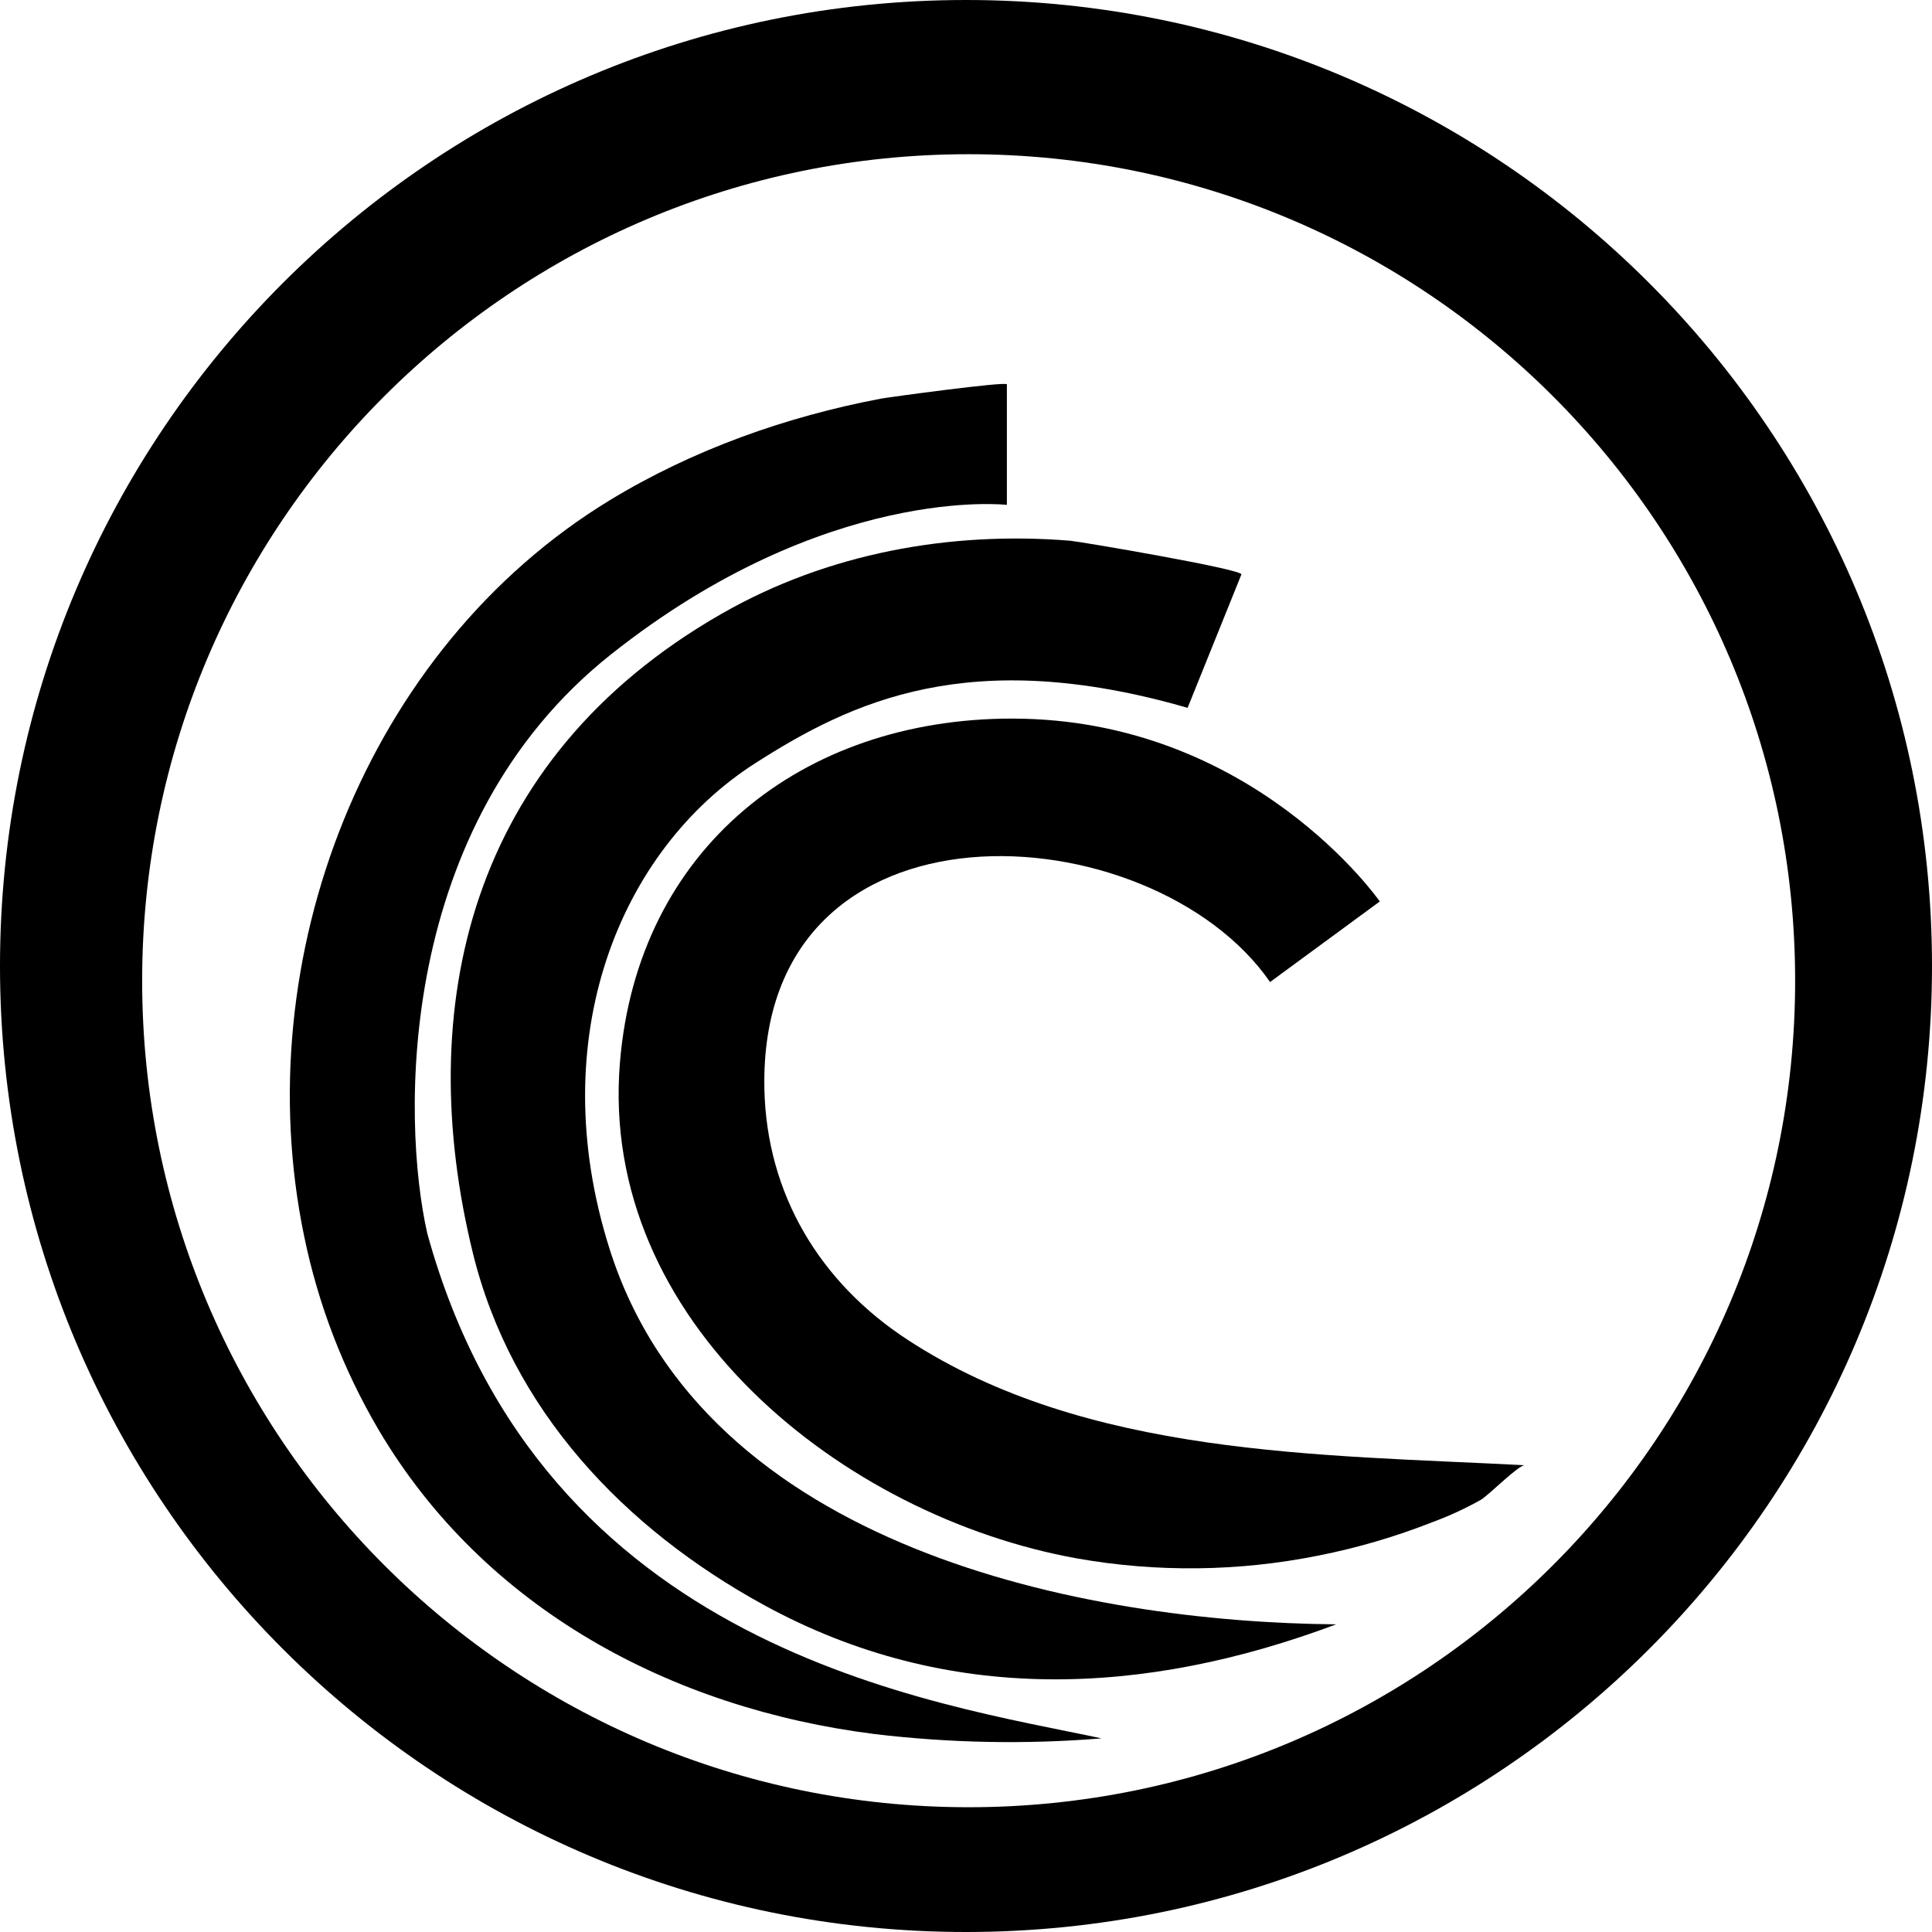 <svg width="50" height="50" viewBox="0 0 50 50" fill="none" xmlns="http://www.w3.org/2000/svg">
<g clip-path="url(#clip0_576_48301)">
<path d="M25 0C11.193 0 0 11.193 0 25C0 38.808 11.193 50 25 50C38.808 50 50 38.808 50 25C50 11.193 38.808 0 25 0ZM25.068 46.771C13.255 46.771 3.679 37.194 3.679 25.381C3.679 13.567 13.255 3.991 25.068 3.991C36.881 3.991 46.458 13.571 46.458 25.381C46.458 37.19 36.882 46.771 25.068 46.771Z" fill="black"/>
<path d="M32.869 25.415L35.709 23.33C35.709 23.33 32.422 18.597 26.188 18.597C20.768 18.597 16.5 21.948 16.044 27.498C15.491 34.199 21.816 39.245 27.878 40.333C29.946 40.697 32.063 40.672 34.122 40.258C35.129 40.059 36.116 39.769 37.072 39.393C37.504 39.234 37.923 39.04 38.325 38.815C38.525 38.697 39.302 37.911 39.461 37.92C34.156 37.644 28.118 37.696 23.491 34.675C21.222 33.195 19.839 30.906 19.782 28.174C19.627 20.321 29.807 20.989 32.869 25.415Z" fill="black"/>
<path d="M30.735 18.319L32.127 14.867C32.179 14.735 27.947 14.015 27.696 13.994C24.587 13.742 21.413 14.316 18.677 15.883C12.086 19.655 10.7 26.121 12.232 32.405C13.225 36.484 16.154 39.559 19.769 41.537C24.523 44.138 29.619 43.897 34.58 42.038C28.066 41.982 18.227 40.078 15.774 32.317C14.048 26.861 16.039 21.994 19.55 19.749C22.034 18.159 25.097 16.69 30.735 18.319Z" fill="black"/>
<path d="M26.058 13.066V9.947C26.058 9.862 22.971 10.284 22.801 10.316C20.338 10.784 17.931 11.639 15.786 12.943C9.457 16.795 6.385 24.813 7.869 31.981C8.23 33.746 8.88 35.439 9.792 36.993C12.532 41.637 17.378 44.215 22.639 44.878C24.587 45.11 26.553 45.148 28.508 44.989C24.165 44.062 14.032 42.725 11.059 31.924C10.391 28.992 10.243 21.354 15.811 16.937C21.379 12.52 26.058 13.066 26.058 13.066Z" fill="black"/>
</g>
<defs>
<clipPath id="clip0_576_48301">
<rect width="50" height="50" fill="white"/>
</clipPath>
</defs>
</svg>
